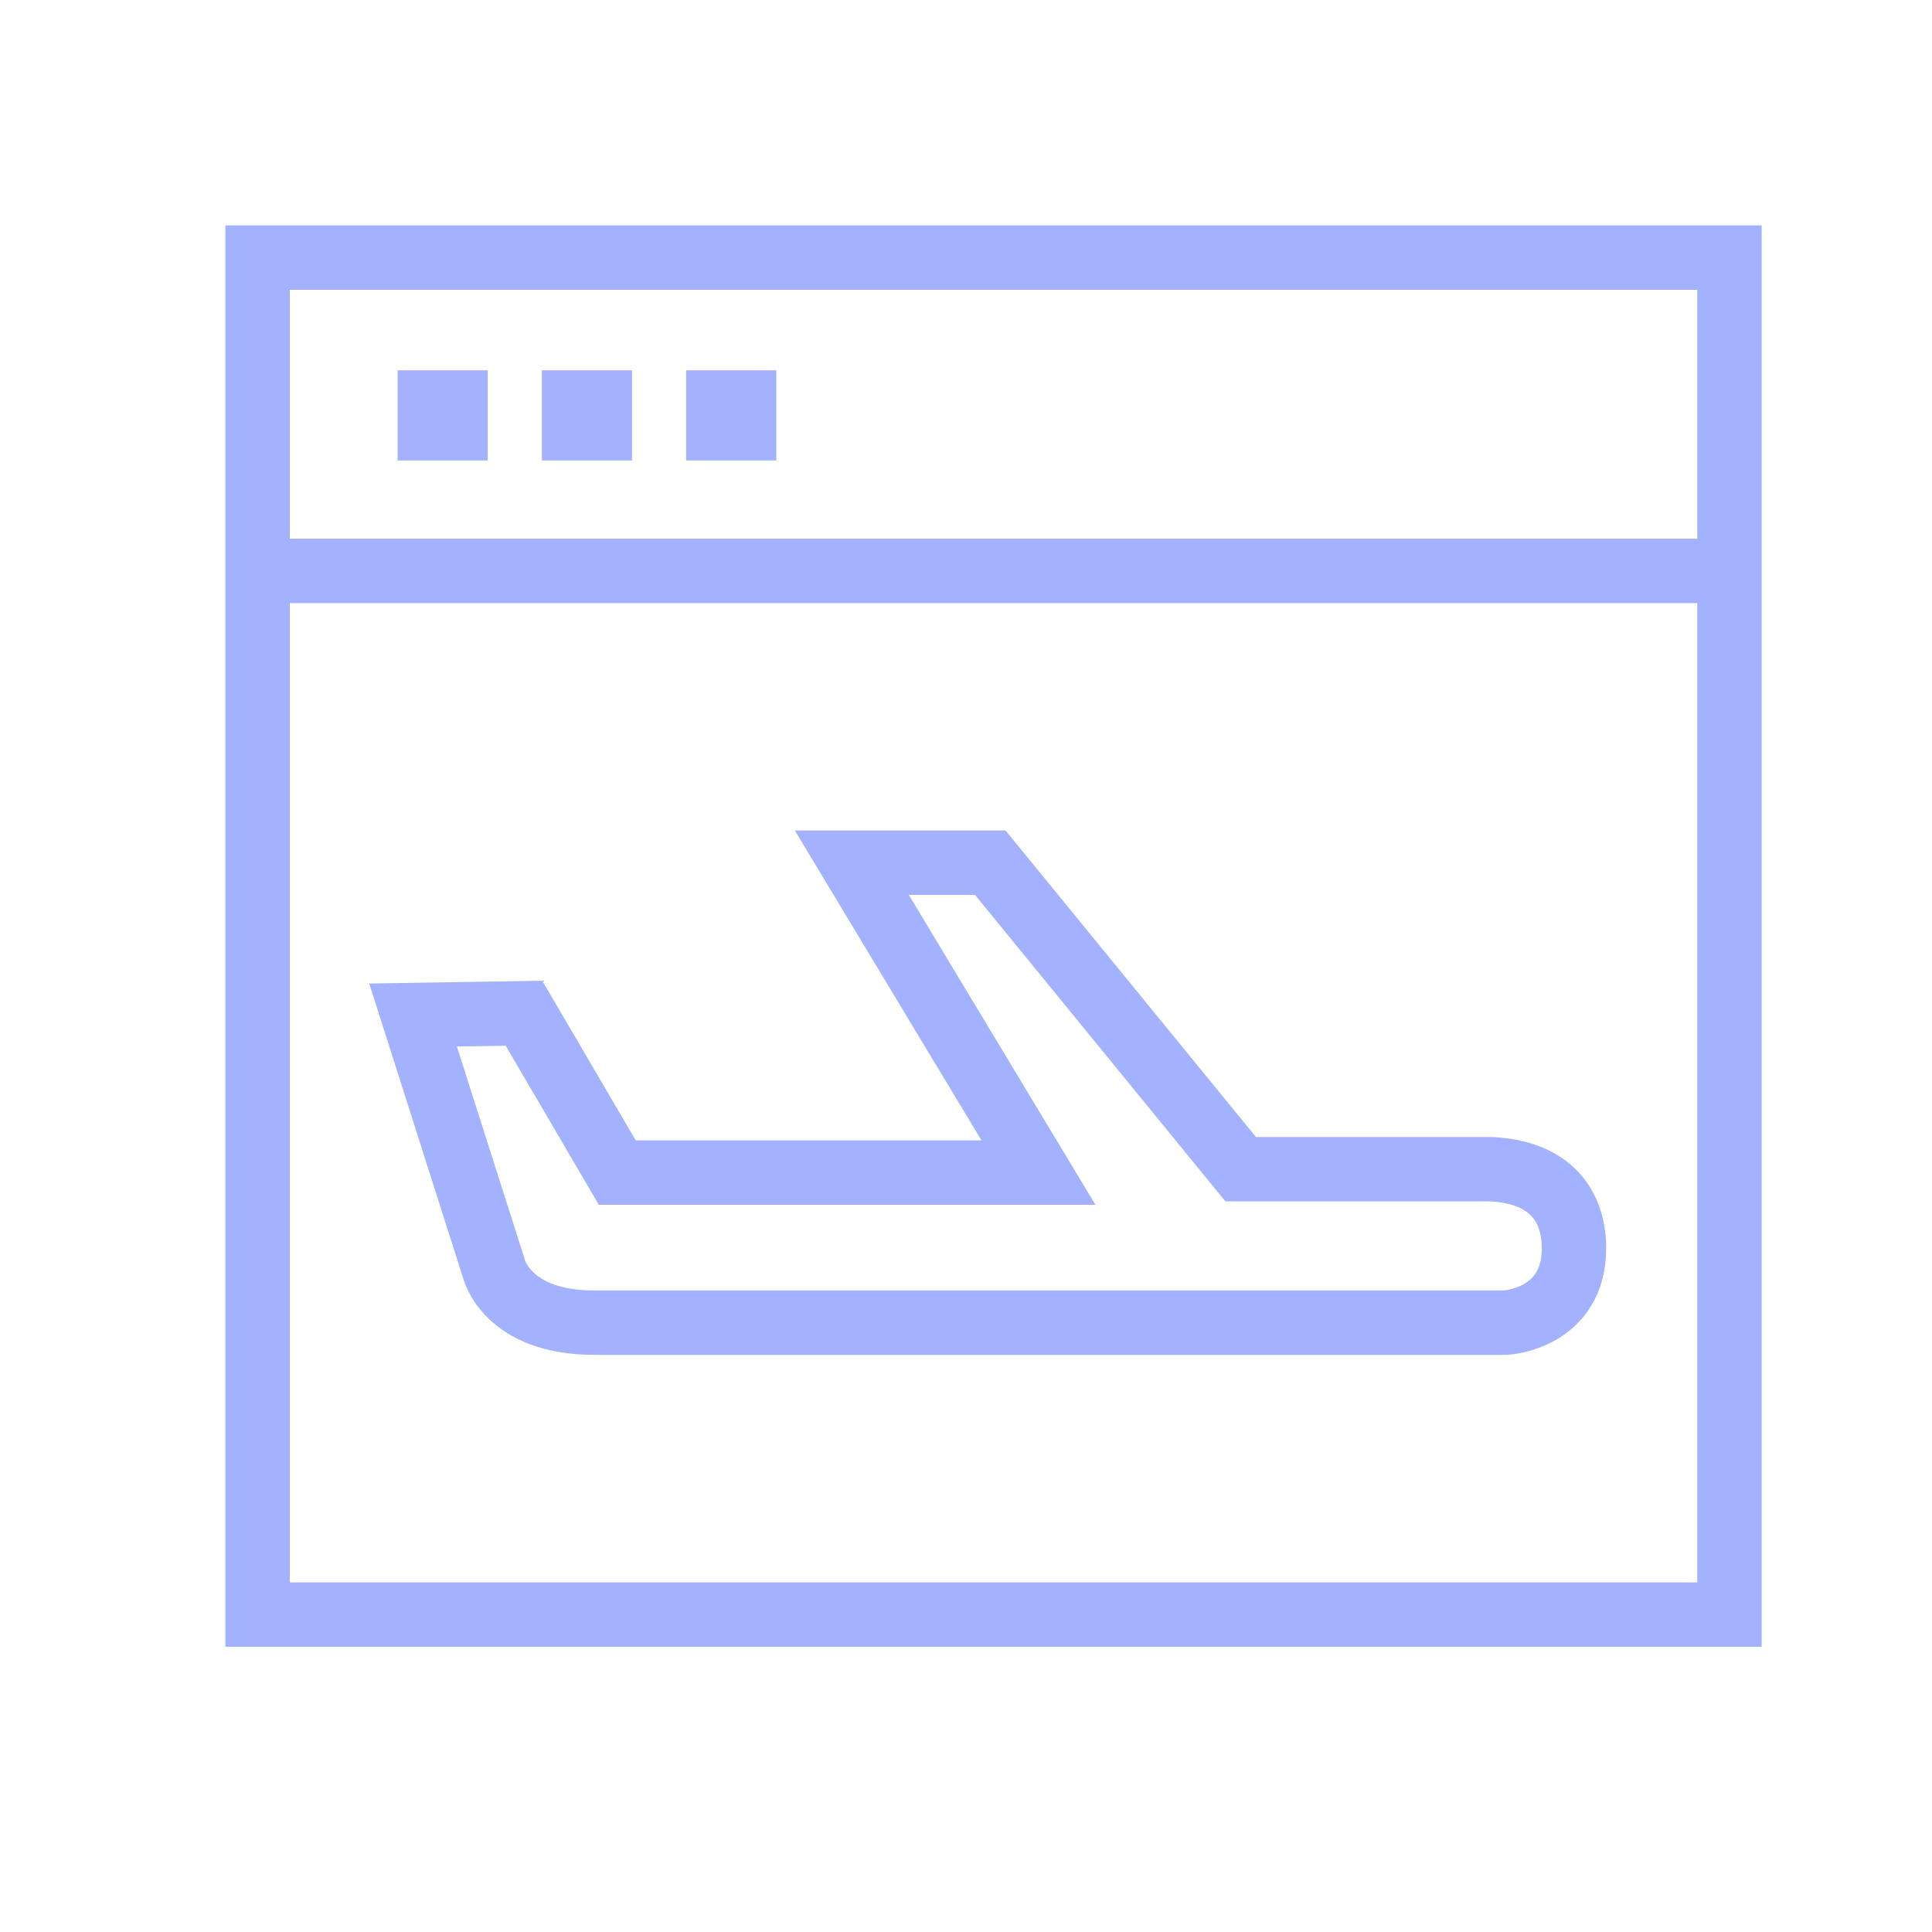 <svg width="30" height="30" viewBox="0 0 30 30" fill="none" xmlns="http://www.w3.org/2000/svg">
<g id="Group 1053">
<g id="Group 1056">
<path id="Vector" d="M6.414 15.761L7.662 19.677C7.662 19.677 7.847 20.549 9.254 20.538H23.381C23.381 20.538 24.441 20.483 24.441 19.38C24.441 18.966 24.284 18.212 23.151 18.155H19.265L15.377 13.396H13.227L16.125 18.208H9.585L8.136 15.733L6.414 15.761Z" stroke="#A3B2FF"/>
<path id="Vector_2" d="M26.855 4H4V25.071H26.855V4Z" stroke="#A3B2FF"/>
<path id="Vector_3" d="M4.209 8.865H26.645" stroke="#A3B2FF"/>
<path id="Vector_4" d="M7.574 5.75H6.174V7.15H7.574V5.75Z" fill="#A3B2FF"/>
<path id="Vector_5" d="M9.814 5.75H8.414V7.15H9.814V5.75Z" fill="#A3B2FF"/>
<path id="Vector_6" d="M12.054 5.75H10.654V7.15H12.054V5.75Z" fill="#A3B2FF"/>
</g>
</g>
</svg>
